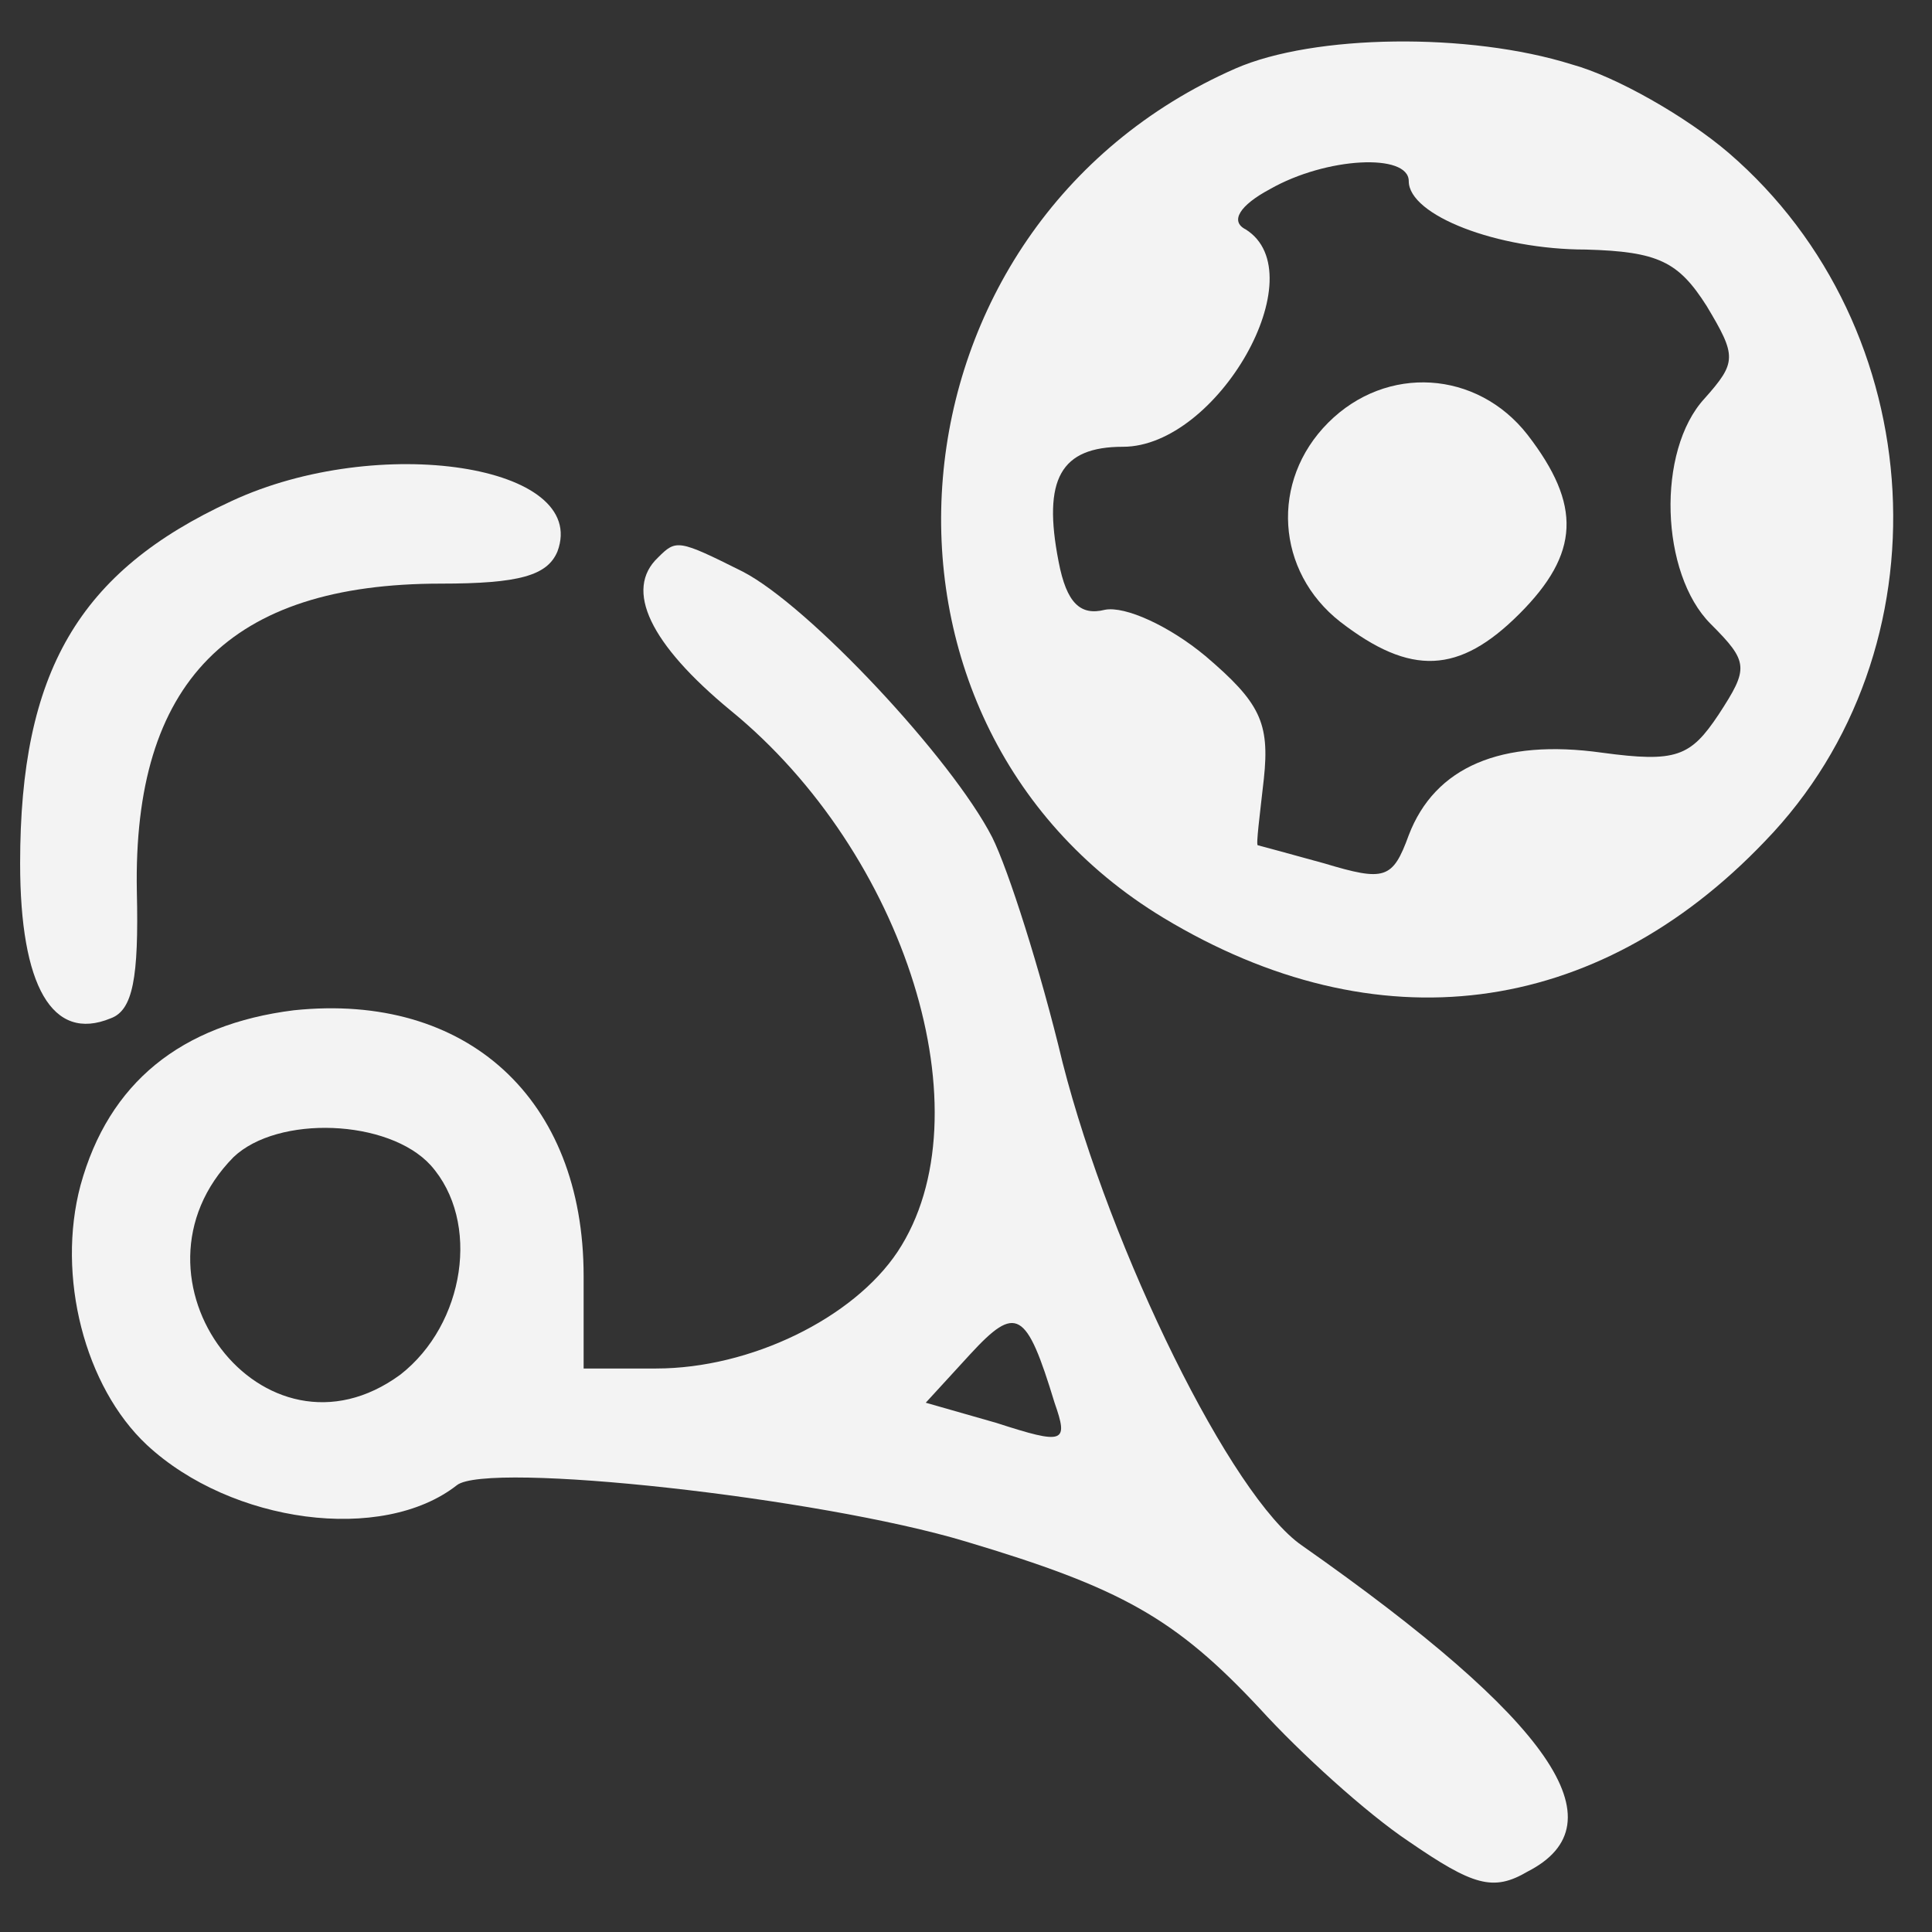 <svg version="1.0" xmlns="http://www.w3.org/2000/svg"
 width="96pt" height="96pt" viewBox="0 0 96 96"
 preserveAspectRatio="xMidYMid meet">

<rect x="0" y="0" width="96" height="96" fill="#333333" stroke="none"/>

<g transform="translate(0,96) scale(0.1,-0.1)"
fill="#f3f3f3" stroke="none">
<path d="M614 926 c-178 -78 -198 -324 -36 -422 106 -64 215 -50 299 38 92 95
83 255 -18 342 -21 18 -56 38 -78 44 -51 16 -128 15 -167 -2z m86 -56 c0 -17
44 -34 88 -34 36 -1 46 -6 60 -28 15 -25 15 -28 -1 -46 -24 -26 -22 -87 3
-112 19 -19 19 -22 4 -45 -14 -21 -21 -24 -58 -19 -50 7 -83 -7 -96 -41 -8
-22 -12 -23 -42 -14 -18 5 -33 9 -33 9 -1 0 1 15 3 33 3 28 -2 38 -29 61 -18
15 -40 25 -50 23 -12 -3 -19 3 -23 24 -8 41 1 57 32 57 47 0 96 86 61 108 -8
4 -3 12 12 20 28 16 69 18 69 4z"/>
<path d="M660 750 c-29 -29 -26 -74 6 -99 35 -27 59 -26 89 4 30 30 31 54 4
89 -25 32 -70 35 -99 6z"/>
<path d="M115 711 c-76 -35 -105 -85 -105 -180 0 -61 16 -89 45 -77 11 4 14
20 13 63 -2 104 46 153 151 153 39 0 53 4 58 16 16 43 -89 59 -162 25z"/>
<path d="M327 683 c-17 -16 -4 -43 36 -76 87 -71 128 -201 83 -269 -22 -33
-73 -58 -120 -58 l-36 0 0 46 c0 88 -58 141 -144 132 -56 -7 -92 -36 -106 -87
-12 -45 2 -100 33 -129 42 -39 117 -49 154 -20 15 12 180 -6 253 -28 77 -23
104 -38 146 -83 20 -22 53 -52 74 -66 32 -22 42 -25 59 -15 47 24 12 75 -112
162 -35 24 -95 146 -119 240 -11 46 -27 96 -35 112 -20 39 -91 115 -124 132
-32 16 -33 16 -42 7z m-113 -302 c25 -28 17 -79 -15 -104 -68 -50 -142 48 -83
108 22 21 77 19 98 -4z m310 -118 c7 -20 5 -21 -29 -10 l-35 10 22 24 c23 25
28 22 42 -24z"/>
</g>
</svg>
